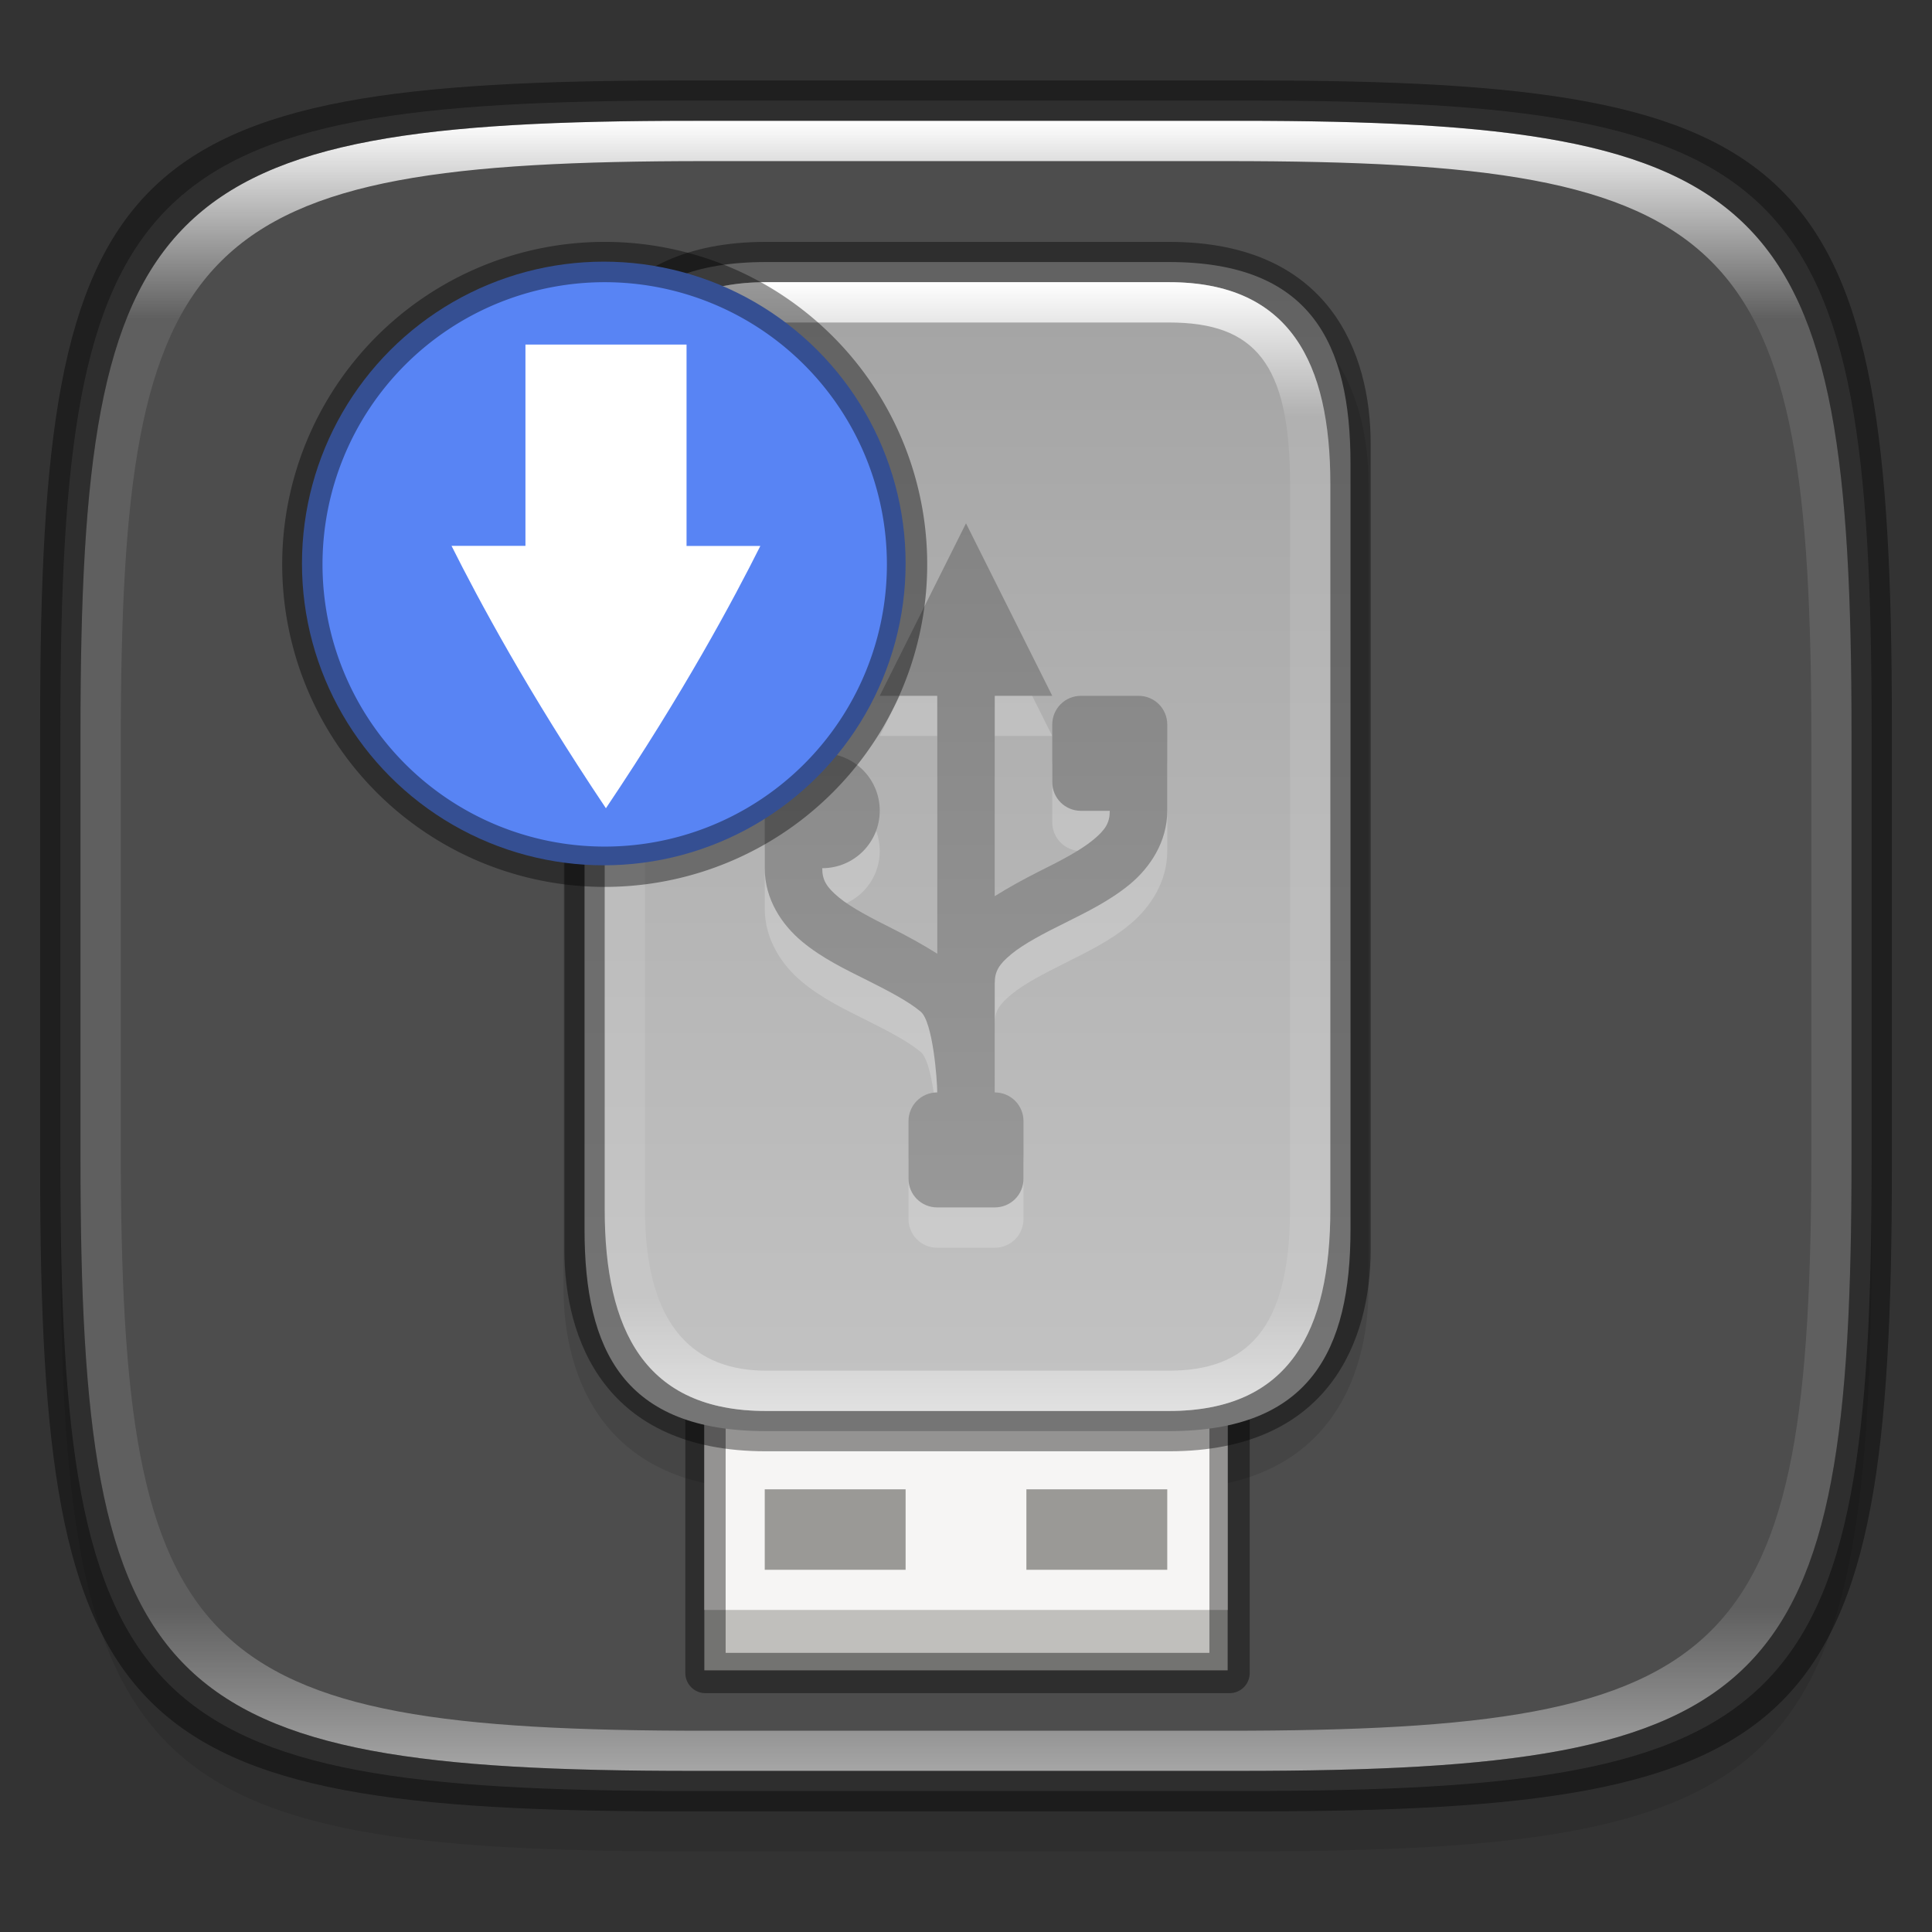 <?xml version="1.0" encoding="UTF-8" standalone="no"?>
<!-- Created with Inkscape (http://www.inkscape.org/) -->

<svg
   width="48"
   height="48"
   viewBox="0 0 12.7 12.7"
   version="1.1"
   id="svg5"
   inkscape:version="1.1.2 (0a00cf5339, 2022-02-04)"
   sodipodi:docname="usb-creator.svg"
   xmlns:inkscape="http://www.inkscape.org/namespaces/inkscape"
   xmlns:sodipodi="http://sodipodi.sourceforge.net/DTD/sodipodi-0.dtd"
   xmlns:xlink="http://www.w3.org/1999/xlink"
   xmlns="http://www.w3.org/2000/svg"
   xmlns:svg="http://www.w3.org/2000/svg">
  <rect x="0" y="0" width="12.7" height="12.7" fill="#333333" stroke="none"/>
  <sodipodi:namedview
     id="namedview7"
     pagecolor="#ffffff"
     bordercolor="#666666"
     borderopacity="1.0"
     inkscape:pageshadow="2"
     inkscape:pageopacity="0.0"
     inkscape:pagecheckerboard="0"
     inkscape:document-units="px"
     showgrid="false"
     units="px"
     inkscape:zoom="8.875"
     inkscape:cx="14.366197"
     inkscape:cy="24.450704"
     inkscape:window-width="1851"
     inkscape:window-height="1053"
     inkscape:window-x="0"
     inkscape:window-y="0"
     inkscape:window-maximized="1"
     inkscape:current-layer="svg5"
     showguides="false" />
  <defs
     id="defs2">
    <linearGradient
       inkscape:collect="always"
       id="linearGradient6190">
      <stop
         style="stop-color:#808080;stop-opacity:1;"
         offset="0"
         id="stop6186" />
      <stop
         style="stop-color:#999999;stop-opacity:1"
         offset="1"
         id="stop6188" />
    </linearGradient>
    <linearGradient
       inkscape:collect="always"
       id="linearGradient5306">
      <stop
         style="stop-color:#999999;stop-opacity:1"
         offset="0"
         id="stop5302" />
      <stop
         style="stop-color:#dbdbdb;stop-opacity:1"
         offset="1"
         id="stop5304" />
    </linearGradient>
    <linearGradient
       inkscape:collect="always"
       id="linearGradient1871">
      <stop
         style="stop-color:#ffffff;stop-opacity:1;"
         offset="0"
         id="stop1867" />
      <stop
         style="stop-color:#ffffff;stop-opacity:0.1"
         offset="0.12"
         id="stop2515" />
      <stop
         style="stop-color:#ffffff;stop-opacity:0.102"
         offset="0.9"
         id="stop2581" />
      <stop
         style="stop-color:#ffffff;stop-opacity:0.502"
         offset="1"
         id="stop1869" />
    </linearGradient>
    <linearGradient
       inkscape:collect="always"
       xlink:href="#linearGradient1871"
       id="linearGradient1873"
       x1="17.223"
       y1="3.5"
       x2="17.223"
       y2="44.466"
       gradientUnits="userSpaceOnUse"
       gradientTransform="matrix(0.265,0,0,0.265,0,-0.132)" />
    <linearGradient
       inkscape:collect="always"
       xlink:href="#linearGradient5306"
       id="linearGradient4248"
       x1="25"
       y1="-3"
       x2="25"
       y2="57"
       gradientUnits="userSpaceOnUse" />
    <linearGradient
       inkscape:collect="always"
       xlink:href="#linearGradient6190"
       id="linearGradient6192"
       x1="6.085"
       y1="1.323"
       x2="6.085"
       y2="9.26"
       gradientUnits="userSpaceOnUse"
       gradientTransform="matrix(0.714,0,0,0.714,1.814,1.55)" />
    <linearGradient
       inkscape:collect="always"
       xlink:href="#linearGradient1871"
       id="linearGradient7223"
       x1="5.027"
       y1="1.852"
       x2="5.027"
       y2="9.26"
       gradientUnits="userSpaceOnUse"
       gradientTransform="scale(3.78)" />
  </defs>
  <path
     id="rect3143"
     style="opacity:0.1;fill:#000000;fill-opacity:1;stroke-width:0.265"
     d="m 4.516,1.058 c -3.604,0 -4.119,0.514 -4.119,4.114 v 2.884 c 0,3.601 0.515,4.114 4.119,4.114 h 3.668 c 3.604,0 4.119,-0.514 4.119,-4.114 v -2.884 c 0,-3.601 -0.515,-4.114 -4.119,-4.114 z" />
  <path
     style="display:inline;fill:#4d4d4d;fill-opacity:1;stroke:none;stroke-width:0.099;stroke-linecap:round;stroke-linejoin:round;stroke-miterlimit:4;stroke-dasharray:none;stroke-dashoffset:0;stroke-opacity:1;enable-background:new"
     d="m 8.184,0.661 c 3.604,0 4.119,0.514 4.119,4.114 v 2.884 c 0,3.601 -0.515,4.114 -4.119,4.114 H 4.516 c -3.604,0 -4.119,-0.514 -4.119,-4.114 v -2.884 c 0,-3.601 0.515,-4.114 4.119,-4.114 z"
     id="rect877"
     inkscape:connector-curvature="0"
     sodipodi:nodetypes="sssssssss" />
  <g
     id="g10343">
    <path
       d="m 5.027,1.852 c -1.058,0 -1.323,0.737 -1.323,1.323 v 5.292 c 0,0.586 0.265,1.323 1.323,1.323 h 2.646 c 1.058,0 1.323,-0.737 1.323,-1.323 V 3.175 c 0,-0.586 -0.265,-1.323 -1.323,-1.323 z"
       style="opacity:0.1;fill:#000000;stroke-width:0.287"
       id="path3892"
       sodipodi:nodetypes="sssssssss" />
    <rect
       style="opacity:1;fill:#c0bfbc;fill-opacity:1;stroke-width:0.299"
       id="rect8010"
       width="3.44"
       height="1.852"
       x="4.63"
       y="9.128" />
    <rect
       style="opacity:1;fill:#f6f5f4;fill-opacity:1;stroke-width:0.287"
       id="rect8502"
       width="3.44"
       height="1.323"
       x="4.63"
       y="9.26" />
    <path
       id="rect41"
       d="M 5.027,9.79 V 10.319 H 5.953 V 9.79 Z m 1.72,0 V 10.319 H 7.673 V 9.79 Z"
       style="fill:#9a9996;fill-opacity:1;stroke-width:0.132"
       sodipodi:nodetypes="cccccccccc" />
    <path
       id="rect8224"
       style="opacity:0.4;fill:#000000;fill-opacity:1;stroke-width:1.253"
       d="M 17.5 34 C 17.223 34 17 34.223 17 34.5 L 17 41.5 C 17 41.777 17.223 42 17.5 42 L 30.5 42 C 30.777 42 31 41.777 31 41.5 L 31 34.5 C 31 34.223 30.777 34 30.5 34 L 17.5 34 z M 18 35 L 30 35 L 30 41 L 18 41 L 18 35 z "
       transform="scale(0.265)" />
    <path
       id="path2285"
       style="opacity:1;fill:url(#linearGradient4248);fill-opacity:1;stroke-width:1.085"
       d="m 19,6.5 c -3.515,0 -4.5,2 -4.5,5 v 19 c 0,3 0.977,5 4.5,5 h 10 c 3.497,0 4.5,-2 4.5,-5 v -19 C 33.5,8.5 32.505,6.5 29,6.5 Z"
       sodipodi:nodetypes="sssssssss"
       transform="scale(0.265)" />
    <path
       d="M 5.783,4.838 H 6.161 V 6.534 C 6.064,6.472 5.965,6.418 5.868,6.37 5.726,6.299 5.595,6.231 5.514,6.163 5.433,6.096 5.405,6.051 5.405,5.972 c 0.209,0 0.378,-0.169 0.378,-0.378 0,-0.209 -0.169,-0.378 -0.378,-0.378 -0.209,0 -0.378,0.169 -0.378,0.378 v 0.378 c 0,0.205 0.113,0.372 0.245,0.482 0.132,0.11 0.285,0.183 0.427,0.254 0.142,0.071 0.272,0.139 0.353,0.207 0.081,0.067 0.109,0.453 0.109,0.531 -0.105,0 -0.189,0.084 -0.189,0.189 v 0.378 c 0,0.105 0.084,0.189 0.189,0.189 h 0.378 c 0.105,0 0.189,-0.084 0.189,-0.189 V 7.635 c 0,-0.105 -0.084,-0.189 -0.189,-0.189 V 6.728 c 0,-0.079 0.028,-0.124 0.109,-0.191 C 6.729,6.469 6.86,6.401 7.002,6.33 7.144,6.259 7.296,6.186 7.428,6.076 7.56,5.966 7.673,5.799 7.673,5.594 V 5.027 c 0,-0.105 -0.084,-0.189 -0.189,-0.189 H 7.106 c -0.105,0 -0.189,0.084 -0.189,0.189 v 0.378 c 0,0.105 0.084,0.189 0.189,0.189 h 0.189 c 0,0.079 -0.028,0.124 -0.109,0.191 C 7.105,5.853 6.975,5.921 6.833,5.992 6.736,6.04 6.636,6.094 6.539,6.156 V 4.838 h 0.378 L 6.35,3.704 Z"
       style="opacity:0.2;fill:#ffffff;fill-opacity:1;stroke-width:0.05;enable-background:new"
       id="path9413" />
    <path
       id="rect1271"
       style="opacity:0.4;fill:#000000;stroke-width:1.085"
       d="m 19,6 c -4,0 -5,2.784 -5,5 v 20 c 0,2.216 1,5 5,5 h 10 c 4,0 5,-2.784 5,-5 V 11 C 34,8.784 33,6 29,6 Z m 0,1 h 10 c 3,0 4,2 4,5 v 18 c 0,3 -1,5 -4,5 H 19 c -3,0 -4,-2 -4,-5 V 12 c 0,-3 1,-5 4,-5 z"
       sodipodi:nodetypes="ssssssssssssssssss"
       transform="scale(0.265)" />
    <path
       d="M 5.783,4.574 H 6.161 V 6.269 C 6.064,6.208 5.965,6.154 5.868,6.105 5.726,6.034 5.595,5.966 5.514,5.899 5.433,5.831 5.405,5.786 5.405,5.707 c 0.209,0 0.378,-0.169 0.378,-0.378 0,-0.209 -0.169,-0.378 -0.378,-0.378 -0.209,0 -0.378,0.169 -0.378,0.378 v 0.378 c 0,0.205 0.113,0.372 0.245,0.482 0.132,0.11 0.285,0.183 0.427,0.254 0.142,0.071 0.272,0.139 0.353,0.207 0.081,0.067 0.109,0.453 0.109,0.531 -0.105,0 -0.189,0.084 -0.189,0.189 V 7.748 c 0,0.105 0.084,0.189 0.189,0.189 h 0.378 c 0.105,0 0.189,-0.084 0.189,-0.189 V 7.37 c 0,-0.105 -0.084,-0.189 -0.189,-0.189 V 6.463 c 0,-0.079 0.028,-0.124 0.109,-0.191 C 6.729,6.205 6.86,6.136 7.002,6.066 7.144,5.995 7.296,5.921 7.428,5.812 7.56,5.702 7.673,5.534 7.673,5.329 V 4.763 c 0,-0.105 -0.084,-0.189 -0.189,-0.189 H 7.106 c -0.105,0 -0.189,0.084 -0.189,0.189 v 0.378 c 0,0.105 0.084,0.189 0.189,0.189 h 0.189 c 0,0.079 -0.028,0.124 -0.109,0.191 C 7.105,5.588 6.975,5.657 6.833,5.727 6.736,5.776 6.636,5.83 6.539,5.891 V 4.574 H 6.917 L 6.35,3.44 Z"
       style="fill:url(#linearGradient6192);fill-opacity:1;stroke-width:0.189;enable-background:new"
       id="path909"
       sodipodi:nodetypes="ccccccsssscsccsssssscscscssssssscccccccc" />
    <path
       id="path7002"
       style="fill:url(#linearGradient7223);fill-opacity:1;stroke-width:1.085"
       d="M 19 7 C 16 7 15 9 15 12 L 15 30 C 15 33 16 35 19 35 L 29 35 C 32 35 33 33 33 30 L 33 12 C 33 9 32 7 29 7 L 19 7 z M 19 8 L 29 8 C 31.117 8 32 9 32 12 L 32 30 C 32 33 30.901 34 29 34 L 19 34 C 17.301 34 16 33 16 30 L 16 12 C 16 9 16.645 8 19 8 z "
       transform="scale(0.265)" />
  </g>
  <g
     id="g10348">
    <circle
       style="opacity:1;fill:#5884f4;fill-opacity:1;stroke-width:0.273"
       id="path9760"
       cx="3.969"
       cy="3.704"
       r="1.984" />
    <path
       d="M 3.454,2.265 H 4.513 V 3.589 H 4.998 C 4.819,3.946 4.497,4.548 3.983,5.313 3.47,4.548 3.147,3.945 2.968,3.588 h 0.486 z"
       style="color:#000000;fill:#ffffff;stroke-width:0.265;enable-background:accumulate"
       id="path1648"
       sodipodi:nodetypes="cccccccc" />
    <path
       id="path10133"
       style="opacity:0.4;fill:#000000;fill-opacity:1;stroke-width:1.085"
       d="m 15,6 a 8,8 0 0 0 -8,8 8,8 0 0 0 8,8 8,8 0 0 0 8,-8 8,8 0 0 0 -8,-8 z m 0,1 a 7,7 0 0 1 7,7 7,7 0 0 1 -7,7 7,7 0 0 1 -7,-7 7,7 0 0 1 7,-7 z"
       transform="scale(0.265)" />
  </g>
  <path
     id="rect1565"
     style="fill:url(#linearGradient1873);fill-opacity:1;stroke-width:0.265"
     d="m 4.557,0.794 c -3.524,0 -4.028,0.501 -4.028,4.016 v 2.815 c 0,3.515 0.504,4.016 4.028,4.016 h 3.586 c 3.524,0 4.028,-0.501 4.028,-4.016 V 4.81 c 0,-3.515 -0.504,-4.016 -4.028,-4.016 z m 0.082,0.265 h 3.423 c 3.364,0 3.845,0.477 3.845,3.82 v 2.678 c 0,3.343 -0.481,3.82 -3.845,3.82 h -3.423 c -3.364,0 -3.845,-0.477 -3.845,-3.82 V 4.879 c 0,-3.343 0.481,-3.82 3.845,-3.82 z" />
  <path
     id="rect1370"
     style="opacity:0.4;fill:#000000;fill-opacity:1;stroke-width:0.265"
     d="m 4.475,0.529 c -3.684,0 -4.211,0.526 -4.211,4.213 v 2.952 c 0,3.686 0.526,4.213 4.211,4.213 H 8.225 c 3.684,0 4.211,-0.526 4.211,-4.213 V 4.742 c 0,-3.686 -0.526,-4.213 -4.211,-4.213 z m 0.082,0.265 h 3.586 c 3.524,0 4.028,0.501 4.028,4.016 v 2.815 c 0,3.515 -0.504,4.016 -4.028,4.016 H 4.557 c -3.524,0 -4.028,-0.501 -4.028,-4.016 V 4.81 c 0,-3.515 0.504,-4.016 4.028,-4.016 z" />
</svg>
